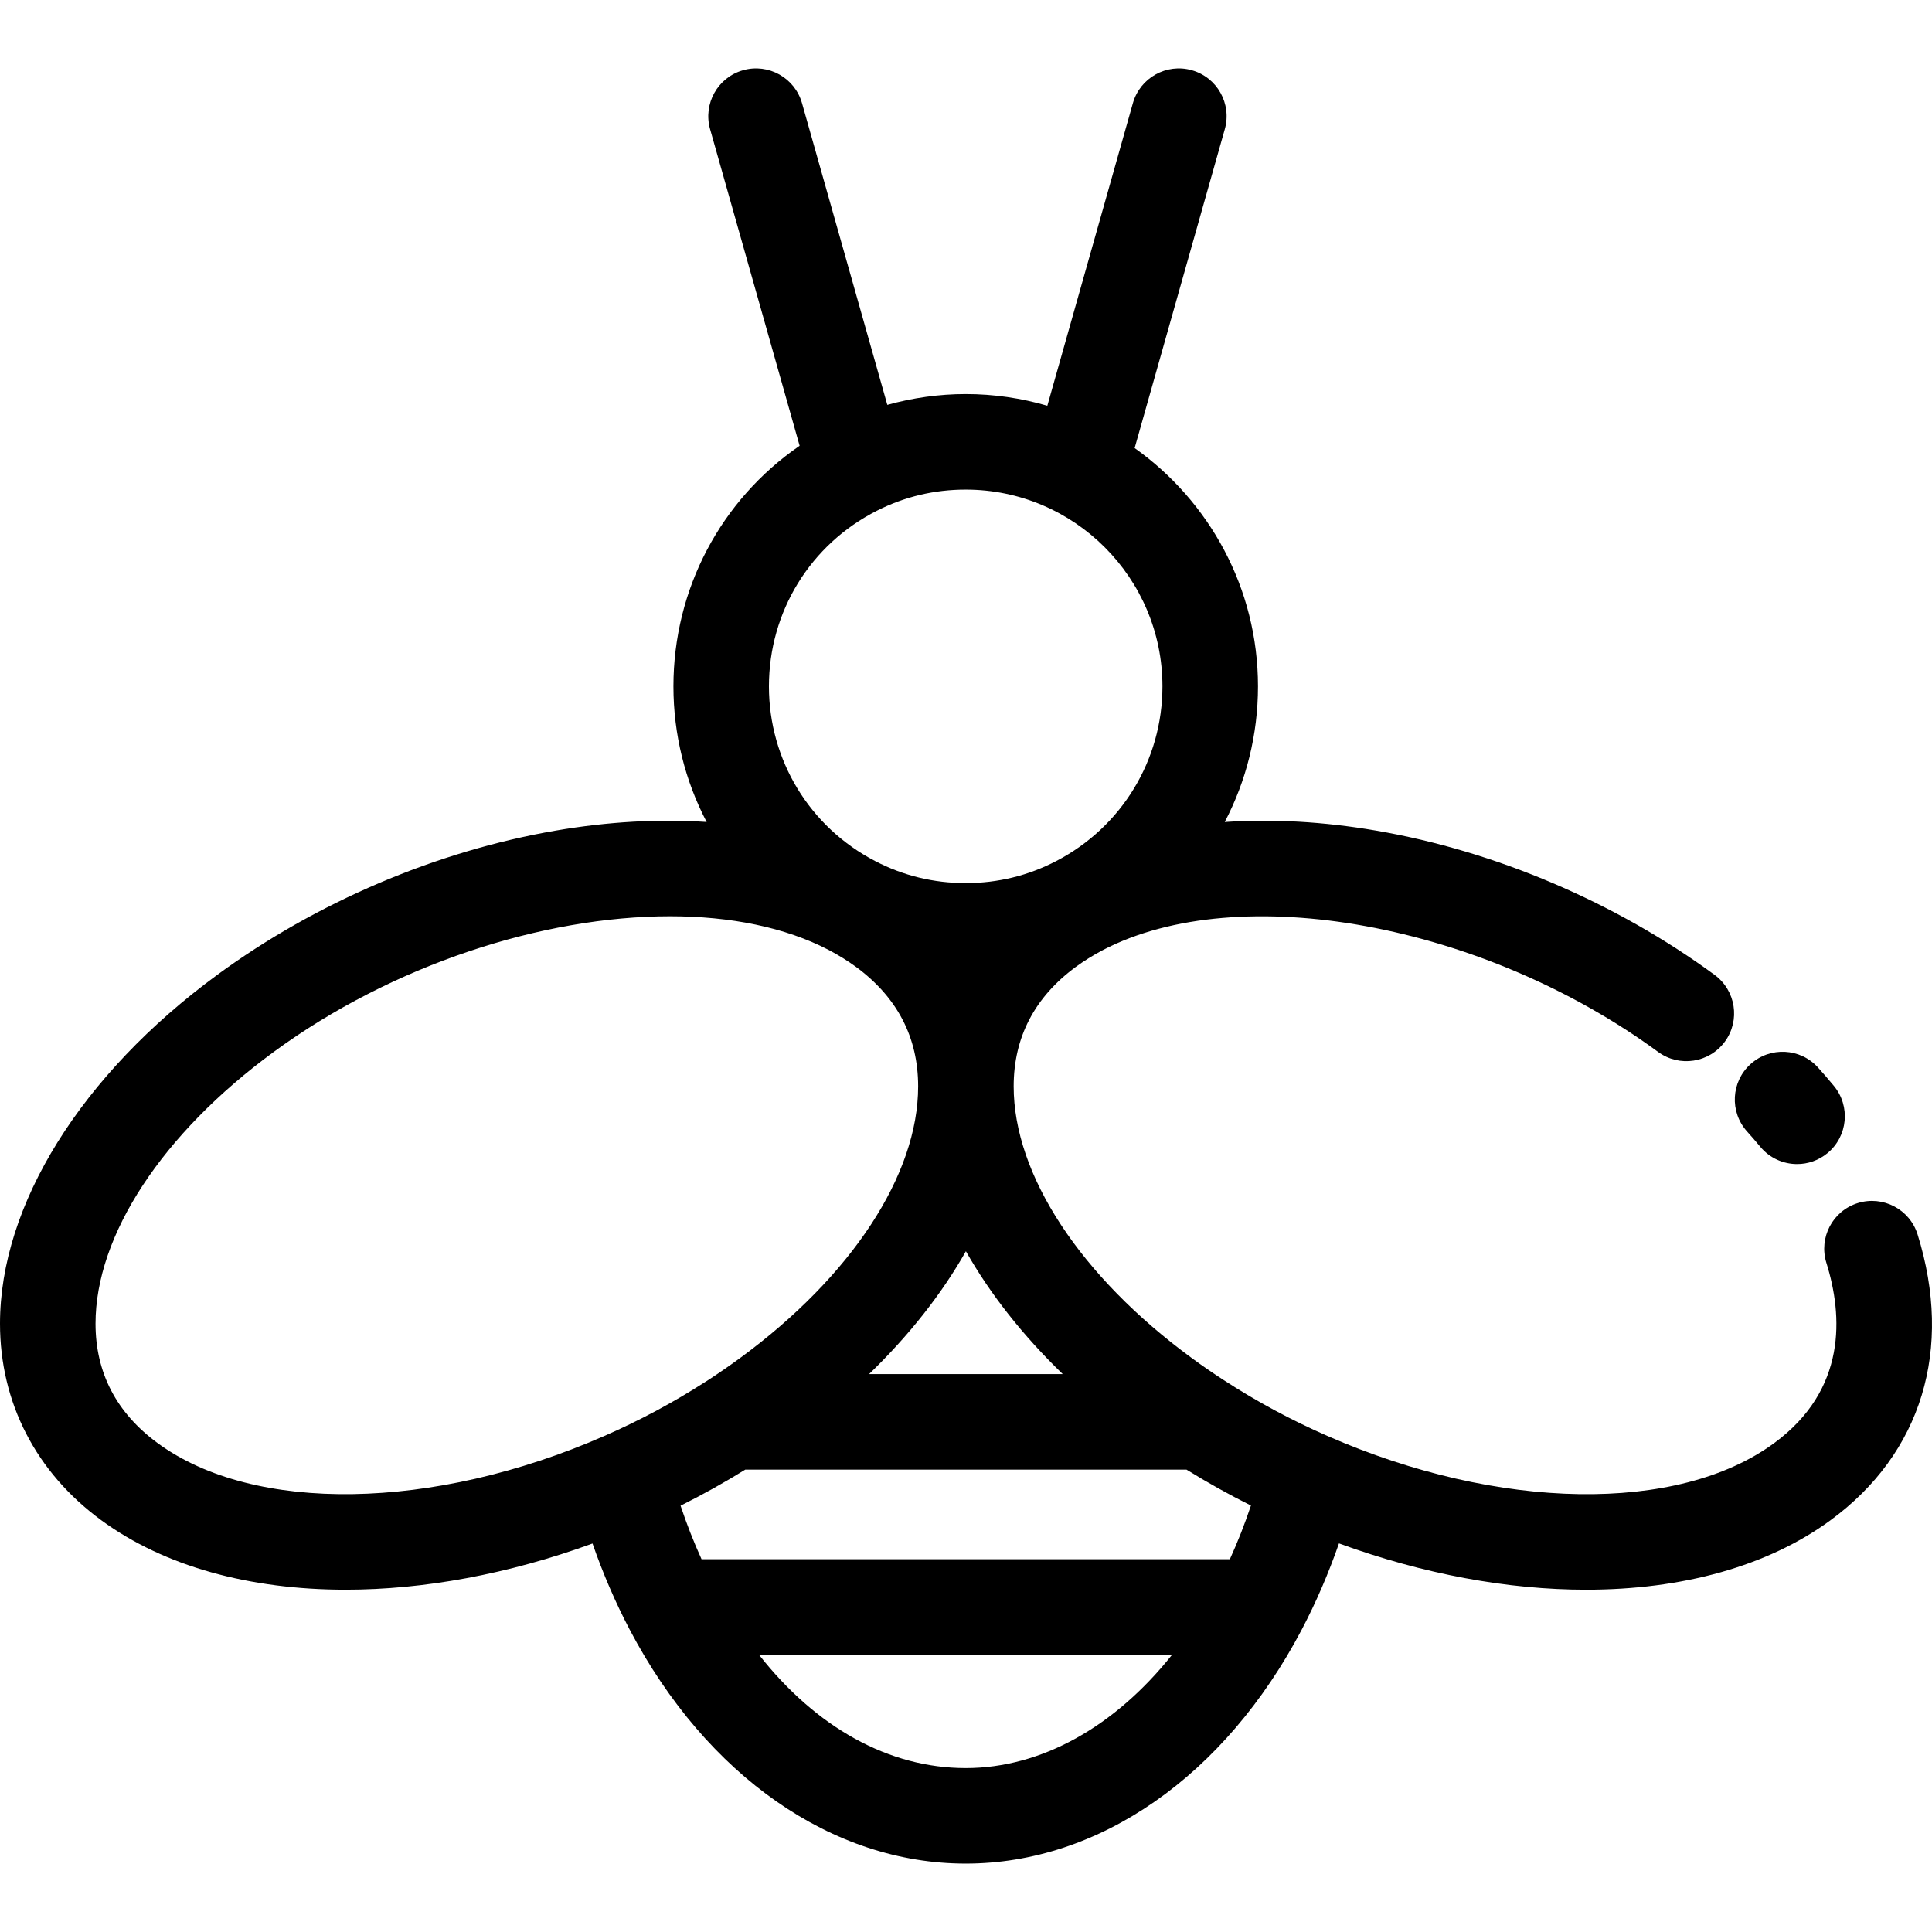 <?xml version="1.0" encoding="iso-8859-1"?>
<!-- Generator: Adobe Illustrator 19.0.0, SVG Export Plug-In . SVG Version: 6.00 Build 0)  -->
<svg version="1.1" id="Layer_1" xmlns="http://www.w3.org/2000/svg" xmlns:xlink="http://www.w3.org/1999/xlink" x="0px" y="0px"
	 viewBox="0 0 511.999 511.999" style="enable-background:new 0 0 511.999 511.999;" xml:space="preserve">
<g>
	<g>
		<path d="M508.18,327.137c-2.083-6.673-9.185-10.393-15.853-8.311c-6.673,2.083-10.394,9.18-8.311,15.853
			c4.358,13.962,5.491,33.585-13.872,47.779c-25.487,18.698-73.037,17.936-118.325-1.9c-9.604-4.193-18.867-9.182-27.565-14.847
			c-2.854-1.847-5.681-3.797-8.407-5.797c-29.564-21.674-47.215-48.596-47.215-72.014c0-12.995,5.546-23.654,16.481-31.674
			c2.173-1.591,4.596-3.095,7.155-4.443c36.163-18.859,100.796-7.006,147.145,26.982c5.636,4.135,13.557,2.915,17.694-2.721
			c4.134-5.638,2.915-13.557-2.721-17.692c-26.215-19.224-58.078-32.803-89.721-38.234c-13.959-2.396-27.47-3.134-40.101-2.272
			c5.693-10.878,8.813-23.154,8.813-35.952c0-26.041-12.928-49.104-32.686-63.155l23.893-84.506
			c1.901-6.726-2.01-13.722-8.736-15.623c-6.729-1.906-13.722,2.009-15.624,8.736l-22.671,80.181
			c-6.869-2.001-14.121-3.096-21.626-3.096c-7.029,0-14.033,0.995-20.777,2.864l-22.609-79.95
			c-1.902-6.726-8.898-10.641-15.624-8.735c-6.726,1.902-10.638,8.897-8.736,15.624l23.726,83.901
			c-20.856,14.35-33.443,37.938-33.443,63.759c0,12.797,3.115,25.07,8.803,35.943c-12.592-0.847-26.062-0.108-39.978,2.281
			c-31.642,5.431-63.506,19.01-89.719,38.233C21.518,284.782-0.001,319.335,0,350.781c0.001,20.907,9.53,39.408,26.831,52.09
			c16.731,12.269,39.424,18.413,64.784,18.411c20.637-0.001,43.036-4.087,65.408-12.237c2.786,8.002,6.082,15.652,9.869,22.854
			c20.43,38.805,53.713,61.972,89.031,61.972c35.334,0,68.622-23.178,89.05-62.008c3.796-7.226,7.091-14.875,9.866-22.848
			c22.406,8.174,44.834,12.271,65.498,12.27c25.351,0,48.051-6.145,64.777-18.414C509.27,385.164,517.677,357.559,508.18,327.137z
			 M281.636,364.148h-51.324c10.632-10.276,19.284-21.292,25.663-32.557C262.351,342.855,271.003,353.871,281.636,364.148z
			 M232.434,135.32c0.003-0.001,0.005-0.001,0.006-0.003c7.301-3.696,15.2-5.57,23.483-5.57c28.749,0,52.136,23.393,52.136,52.148
			c0,19.52-10.771,37.252-28.117,46.279c-7.455,3.886-15.536,5.857-24.02,5.857c-8.467,0-16.529-1.957-23.969-5.82
			c-17.381-9.015-28.18-26.762-28.18-46.316C203.774,162.105,214.755,144.26,232.434,135.32z M160.034,380.598
			c-45.245,19.794-92.758,20.539-118.234,1.858c-10.937-8.018-16.485-18.676-16.485-31.676
			c-0.001-23.414,17.651-50.335,47.221-72.015c31.46-23.072,71.338-35.942,105.012-35.942c15.936,0,30.487,2.885,42.088,8.936
			c2.605,1.371,5.028,2.875,7.194,4.462c10.941,8.024,16.486,18.682,16.486,31.678c0,23.419-17.649,50.34-47.213,72.013
			c-2.856,2.092-5.802,4.122-8.761,6.038c-0.118,0.071-0.234,0.143-0.349,0.216C178.496,371.643,169.429,376.499,160.034,380.598z
			 M255.922,468.558c-20.368,0-39.611-10.728-54.785-30.036h109.476C295.423,457.624,275.931,468.558,255.922,468.558z
			 M325.925,413.208H185.919c-2.071-4.547-3.923-9.288-5.564-14.185c5.876-2.935,11.608-6.13,17.147-9.56h116.937
			c5.515,3.419,11.225,6.596,17.071,9.52C329.868,403.882,328.009,408.636,325.925,413.208z"/>
	</g>
</g>
<g>
	<g>
		<path d="M485.992,287.76c-1.332-1.609-2.74-3.239-4.188-4.846c-4.679-5.193-12.684-5.608-17.876-0.93
			c-5.195,4.679-5.611,12.683-0.932,17.876c1.212,1.345,2.388,2.706,3.496,4.043c2.504,3.024,6.116,4.587,9.758,4.587
			c2.842,0,5.702-0.953,8.063-2.907C489.698,301.124,490.45,293.145,485.992,287.76z"/>
	</g>
</g>
<g>
</g>
<g>
</g>
<g>
</g>
<g>
</g>
<g>
</g>
<g>
</g>
<g>
</g>
<g>
</g>
<g>
</g>
<g>
</g>
<g>
</g>
<g>
</g>
<g>
</g>
<g>
</g>
<g>
</g>
</svg>
